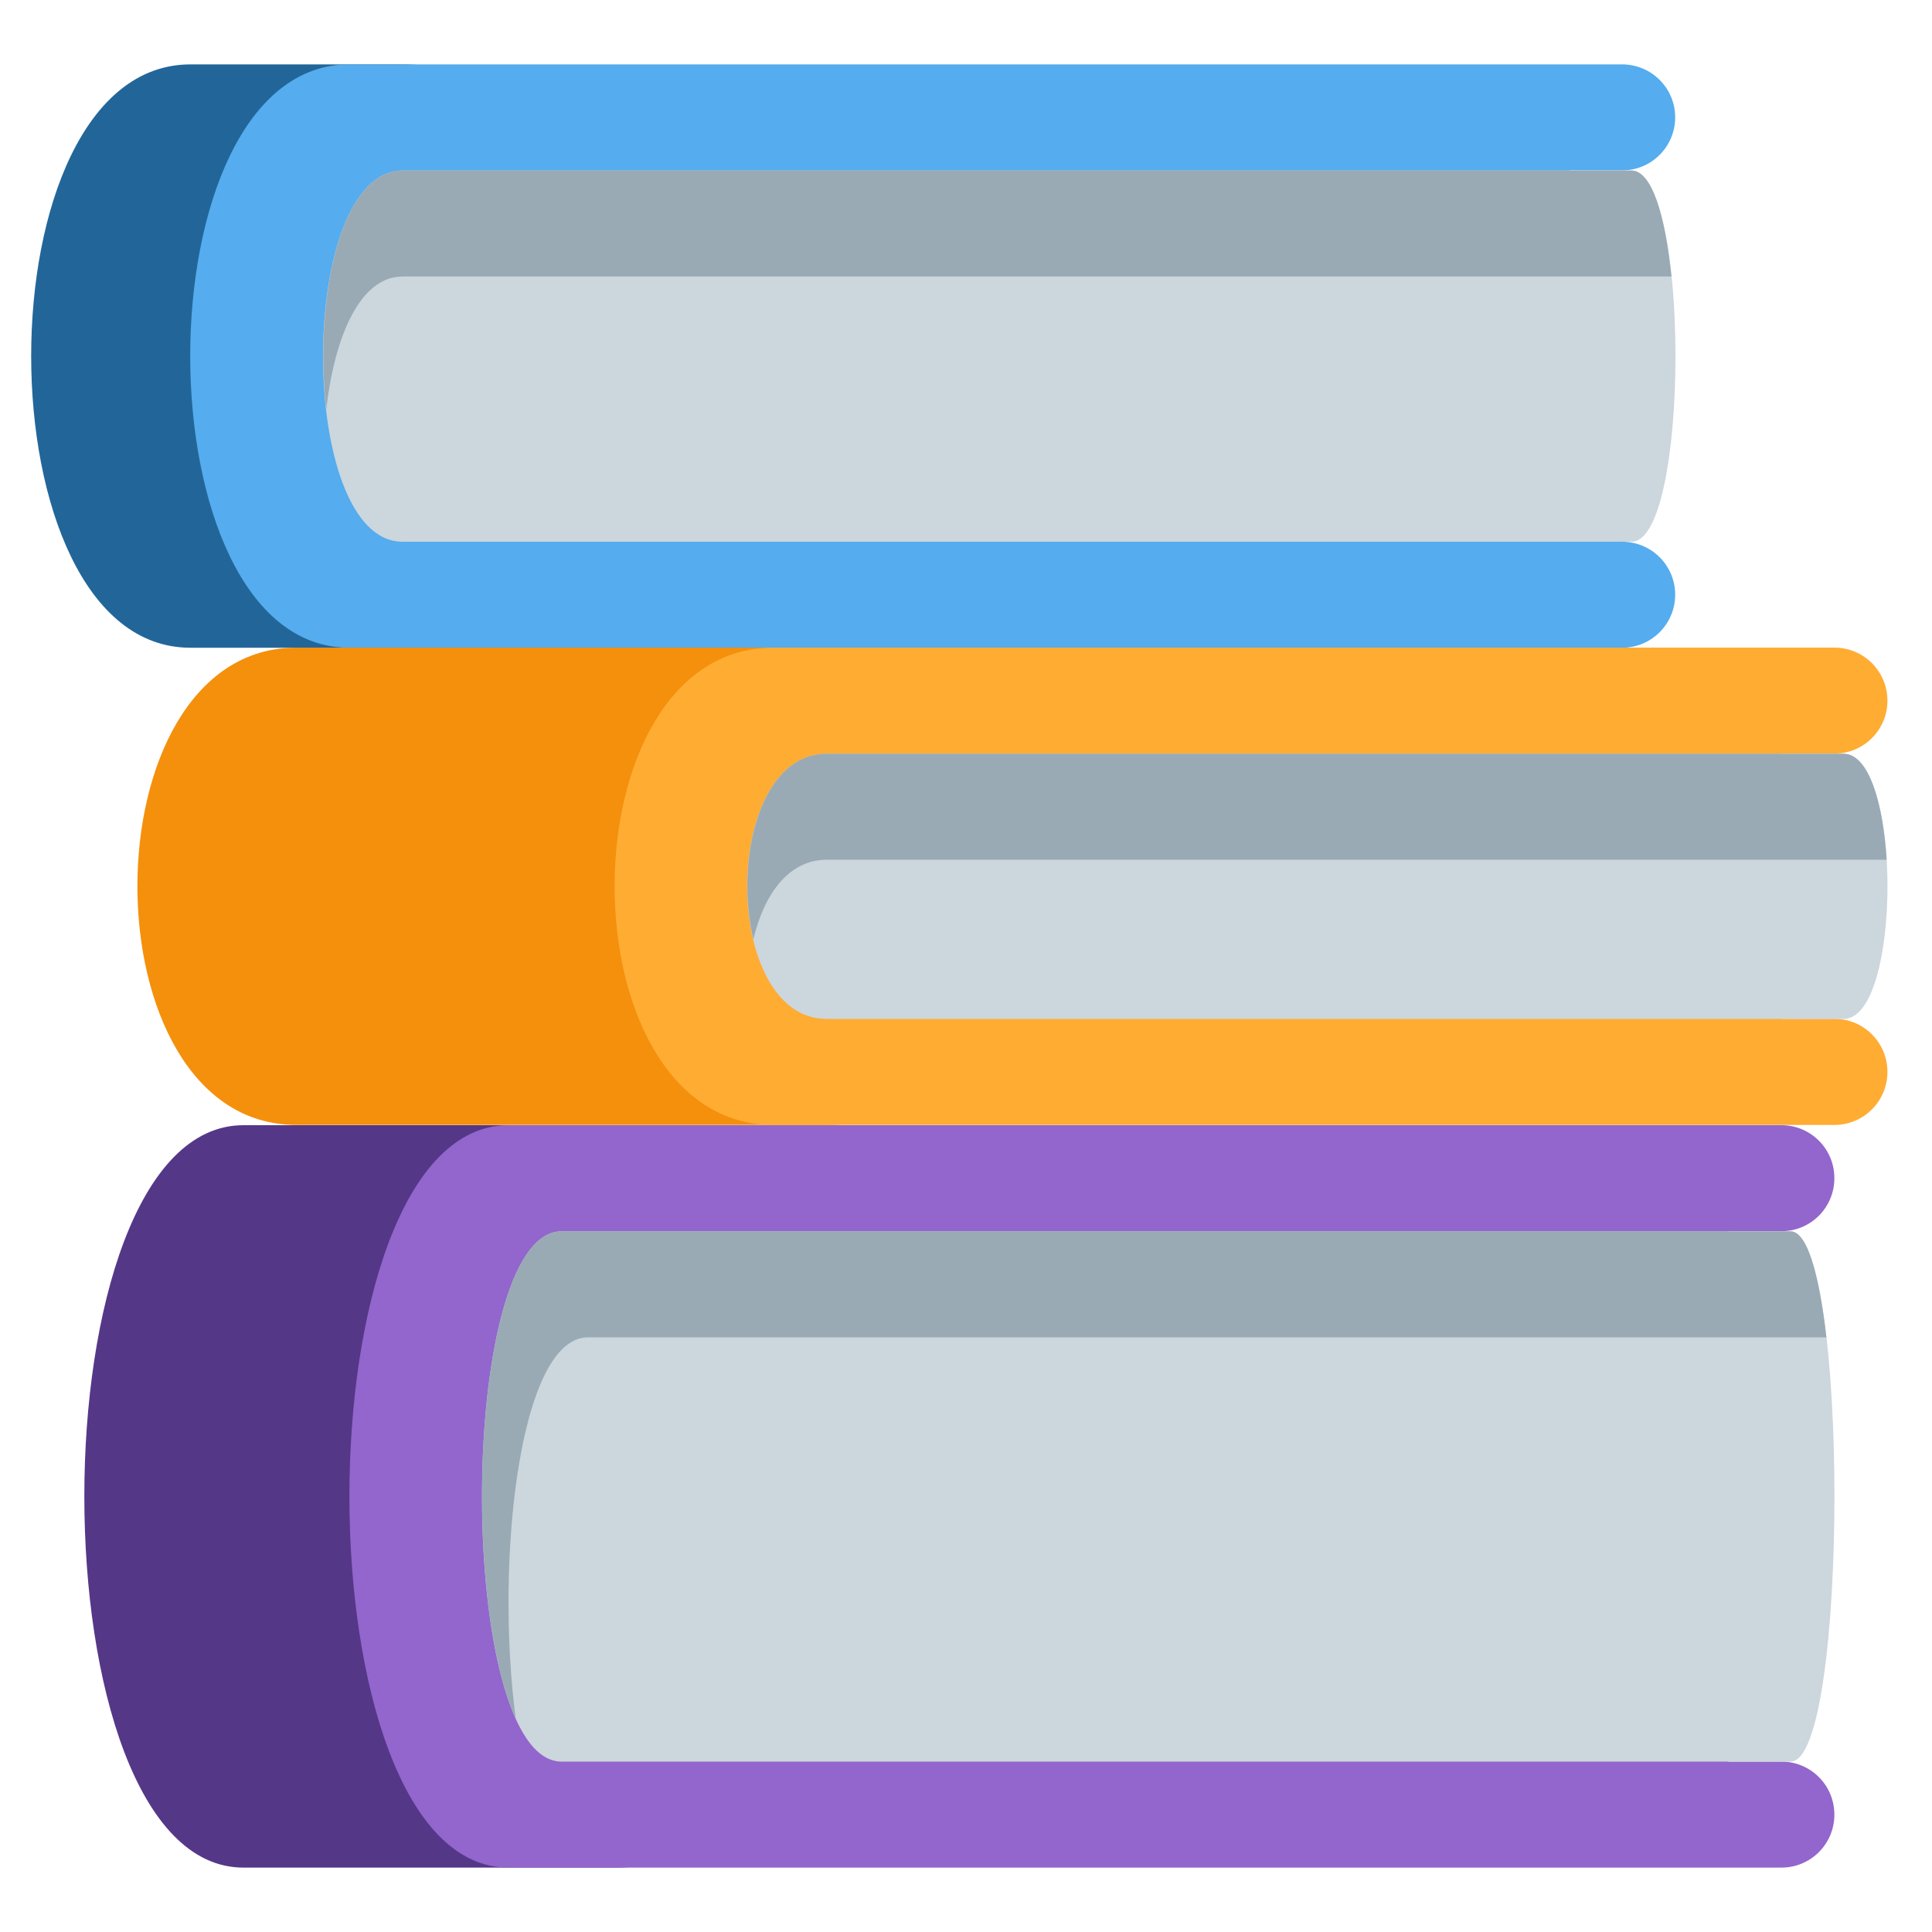 <svg width="15" height="15" viewBox="0 0 15 15" fill="none" xmlns="http://www.w3.org/2000/svg">
<path d="M6.007 12.853C6.007 13.763 5.682 14.5 4.772 14.5H1.89C0.243 14.5 0.243 8.736 1.89 8.736H4.772C5.682 8.736 6.007 9.473 6.007 10.383V12.853Z" fill="#553788"/>
<path d="M13.831 13.677H13.419V9.559H13.831C14.059 9.559 14.242 9.375 14.242 9.147C14.242 8.92 14.059 8.736 13.831 8.736H3.948C2.301 8.736 2.301 14.5 3.948 14.5H13.831C14.059 14.5 14.242 14.316 14.242 14.089C14.242 13.861 14.059 13.677 13.831 13.677Z" fill="#9266CC"/>
<path d="M13.902 13.677H4.36C3.536 13.677 3.536 9.56 4.36 9.56H13.902C14.356 9.56 14.356 13.677 13.902 13.677Z" fill="#CCD6DD"/>
<path d="M4.565 10.383H14.18C14.125 9.899 14.032 9.56 13.901 9.56H4.36C3.68 9.56 3.562 12.363 4.004 13.343C3.843 12.124 4.03 10.383 4.565 10.383Z" fill="#99AAB5"/>
<path d="M4.772 3.382C4.772 4.292 4.034 5.029 3.125 5.029H1.478C-0.17 5.029 -0.17 0.5 1.478 0.5H3.125C4.034 0.5 4.772 1.237 4.772 2.147V3.382Z" fill="#226699"/>
<path d="M12.594 4.206H12.183V1.323H12.594C12.822 1.323 13.006 1.139 13.006 0.911C13.006 0.684 12.822 0.5 12.594 0.5H2.712C1.065 0.5 1.065 5.029 2.712 5.029H12.594C12.822 5.029 13.006 4.845 13.006 4.617C13.006 4.39 12.822 4.206 12.594 4.206Z" fill="#55ACEE"/>
<path d="M12.667 4.206H3.125C2.302 4.206 2.302 1.324 3.125 1.324H12.667C13.122 1.324 13.122 4.206 12.667 4.206Z" fill="#CCD6DD"/>
<path d="M3.125 2.147H12.977C12.93 1.684 12.827 1.324 12.667 1.324H3.125C2.634 1.324 2.438 2.349 2.533 3.177C2.597 2.617 2.793 2.147 3.125 2.147Z" fill="#99AAB5"/>
<path d="M8.067 7.087C8.067 7.996 7.329 8.734 6.419 8.734H2.302C0.655 8.734 0.655 5.028 2.302 5.028H6.419C7.329 5.028 8.067 5.765 8.067 6.675V7.087Z" fill="#F4900C"/>
<path d="M14.242 7.91H13.831V5.851H14.242C14.47 5.851 14.654 5.667 14.654 5.44C14.654 5.212 14.47 5.028 14.242 5.028H6.007C4.36 5.028 4.36 8.734 6.007 8.734H14.242C14.47 8.734 14.654 8.55 14.654 8.322C14.654 8.094 14.47 7.91 14.242 7.91Z" fill="#FFAC33"/>
<path d="M14.313 7.911H6.418C5.595 7.911 5.595 5.852 6.418 5.852H14.313C14.768 5.852 14.768 7.911 14.313 7.911Z" fill="#CCD6DD"/>
<path d="M6.419 6.675H14.648C14.621 6.238 14.51 5.852 14.313 5.852H6.419C5.894 5.852 5.705 6.686 5.849 7.293C5.931 6.947 6.12 6.675 6.419 6.675Z" fill="#99AAB5"/>
</svg>
